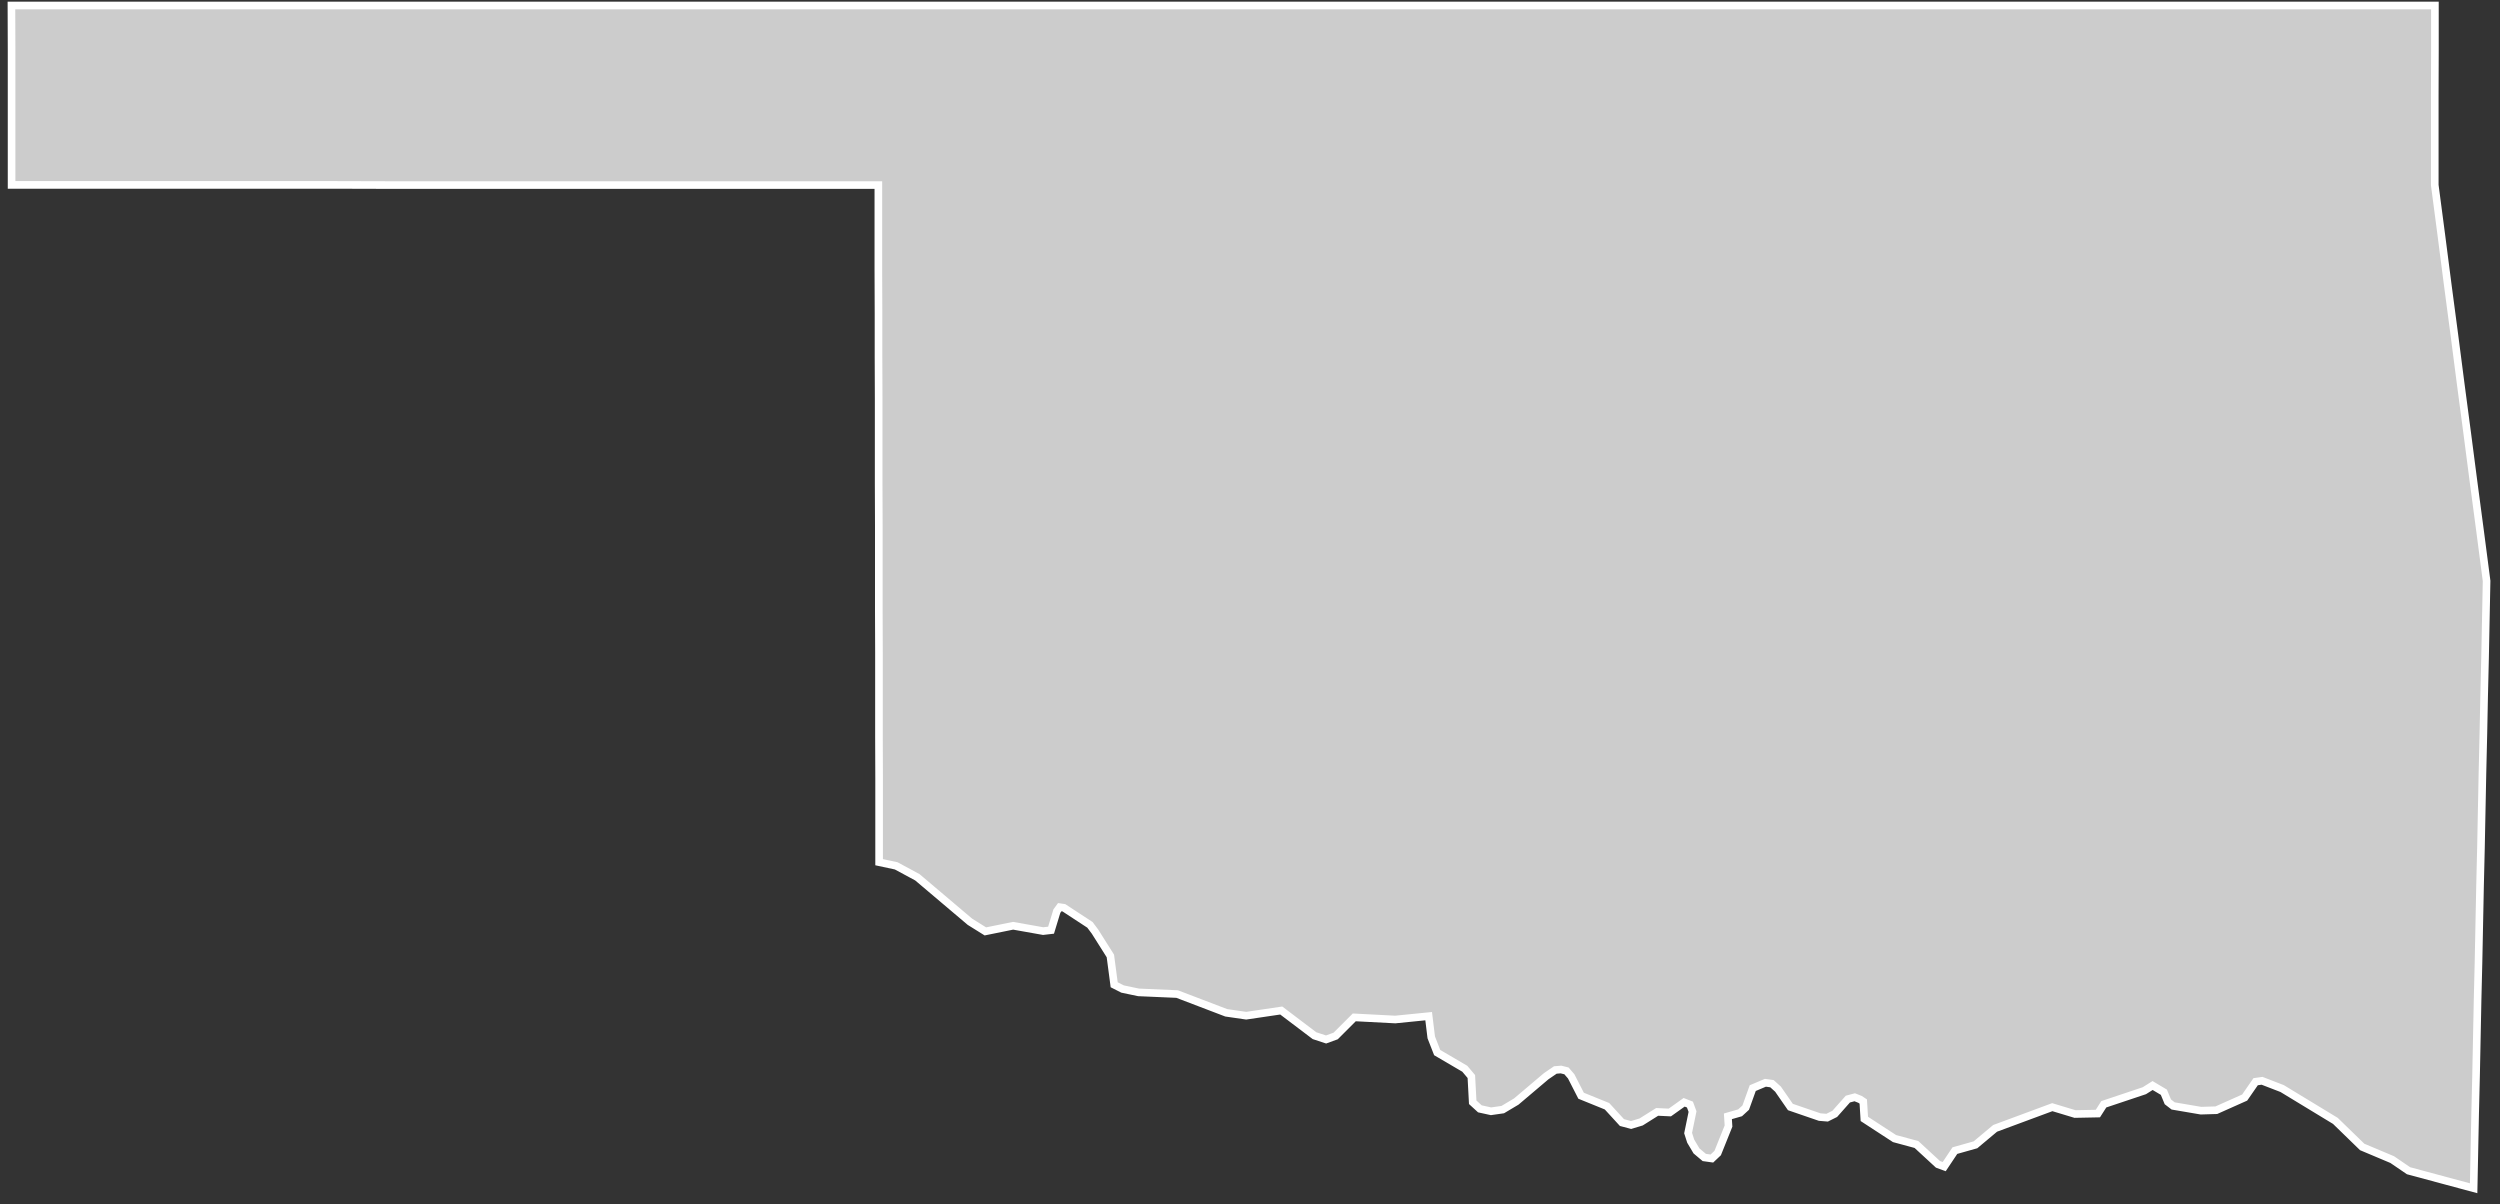 <svg xmlns="http://www.w3.org/2000/svg" width="164" height="79" viewBox="0 0 164 79">
  <rect x="0" y="0" width="164" height="79" fill="#333333" stroke="none"/>
  <polygon fill="#CCCCCC" stroke="#FFFFFF" stroke-width=".5" points="575.72 334.14 576.15 337.41 576.57 340.67 577 343.92 577.42 347.17 577.85 350.42 578.27 353.65 578.7 356.89 579.12 360.11 579.07 362.63 579.02 365.14 578.96 367.65 578.91 370.15 578.85 372.66 578.8 375.15 578.75 377.65 578.69 380.14 578.64 382.63 578.59 385.11 578.53 387.59 578.48 390.07 578.43 392.55 578.37 395.02 578.32 397.49 578.27 399.95 574 398.8 572.93 398.07 570.96 397.24 569.2 395.53 565.71 393.41 564.39 392.9 563.97 392.96 563.25 394 561.39 394.83 560.38 394.86 558.56 394.55 558.21 394.28 557.95 393.65 557.21 393.21 556.67 393.55 554.01 394.44 553.62 395.05 552.12 395.08 550.63 394.63 546.88 396.02 545.59 397.1 544.24 397.48 543.54 398.53 543.13 398.38 541.72 397.08 540.28 396.69 538.3 395.4 538.23 394.26 538.02 394.12 537.67 393.98 537.22 394.1 536.36 395.07 535.86 395.32 535.37 395.28 533.45 394.62 532.64 393.45 532.24 393.09 531.81 393.03 530.98 393.38 530.52 394.66 530.15 395 529.35 395.23 529.39 395.87 528.68 397.64 528.3 398 527.8 397.93 527.29 397.5 526.91 396.86 526.74 396.33 527.03 394.92 526.86 394.46 526.48 394.31 525.54 394.98 524.71 394.94 523.66 395.6 523 395.8 522.4 395.64 521.42 394.57 519.72 393.88 519.07 392.61 518.76 392.25 518.4 392.16 518.03 392.19 517.43 392.6 515.47 394.26 514.58 394.79 513.81 394.9 513.08 394.74 512.61 394.31 512.52 392.62 512.09 392.11 510.28 391.05 509.89 390.05 509.72 388.66 507.53 388.88 504.84 388.74 503.62 389.96 502.99 390.19 502.23 389.94 500.05 388.29 497.75 388.63 496.44 388.44 493.22 387.21 490.69 387.1 489.64 386.88 489.09 386.6 488.84 384.71 487.83 383.11 487.5 382.67 485.79 381.55 485.52 381.51 485.33 381.77 484.95 383.02 484.43 383.08 482.46 382.73 480.64 383.1 479.63 382.47 476.18 379.55 474.79 378.8 473.67 378.56 473.67 375.81 473.67 373.07 473.66 370.31 473.66 367.55 473.66 364.79 473.65 362.03 473.65 359.26 473.65 356.48 473.64 353.71 473.64 350.92 473.64 348.14 473.63 345.35 473.63 342.55 473.62 339.75 473.62 336.95 473.62 334.14 470.06 334.14 466.51 334.14 462.96 334.14 459.4 334.14 455.85 334.14 452.3 334.14 448.74 334.14 445.19 334.14 441.64 334.14 438.08 334.13 434.53 334.13 430.98 334.13 427.42 334.13 423.87 334.13 420.32 334.13 416.76 334.13 416.76 331.2 416.76 328.26 416.76 325.31 416.75 322.36 421.44 322.36 426.12 322.36 430.81 322.36 435.49 322.36 439.87 322.36 444.26 322.36 448.64 322.36 453.02 322.36 457.4 322.36 461.79 322.36 466.17 322.36 470.55 322.36 474.93 322.36 479.31 322.36 483.7 322.36 488.08 322.36 492.46 322.36 496.85 322.36 501.23 322.36 505.61 322.36 509.99 322.36 514.38 322.36 518.76 322.36 523.14 322.36 527.52 322.36 531.9 322.36 536.29 322.36 540.67 322.36 545.05 322.36 549.43 322.36 553.82 322.36 558.2 322.36 562.58 322.36 566.96 322.36 571.34 322.36 575.73 322.36 575.73 325.31 575.72 328.26 575.72 331.2" transform="translate(-416 -322)"/>
</svg>
